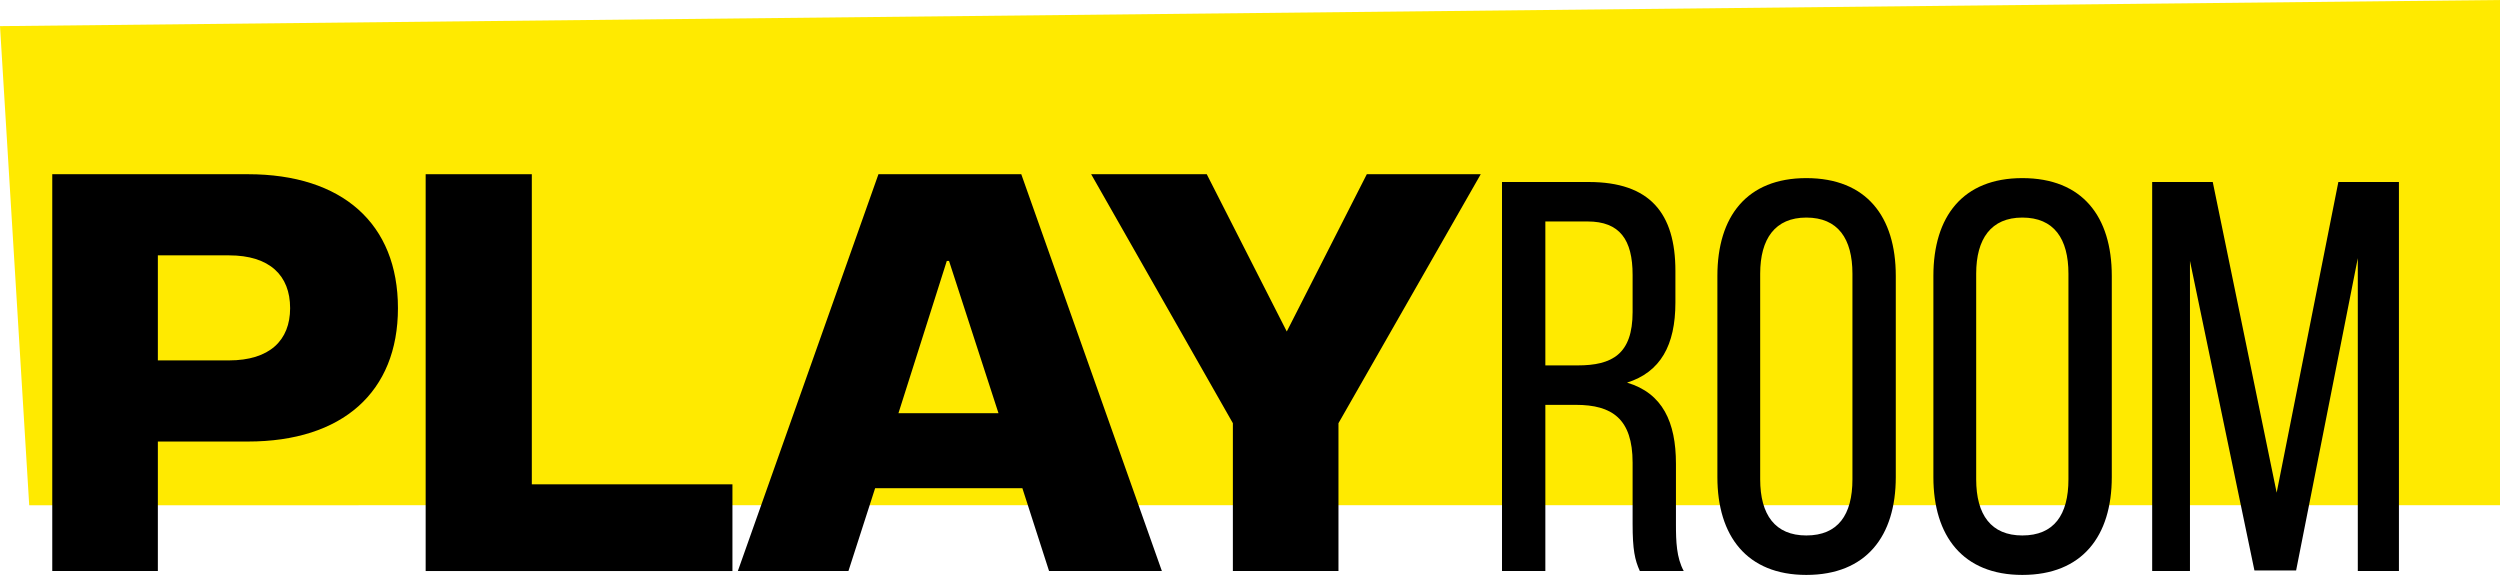 <svg width="287" height="66" viewBox="0 0 287 66" fill="none" xmlns="http://www.w3.org/2000/svg">
<path d="M287 58L3.354 58.001L4.80825e-06 3L287 -5.34058e-05L287 58Z" fill="#FFEA00"/>
<path d="M6 20H28.458C39.304 20 45.684 25.679 45.684 35.376C45.684 45.01 39.304 50.688 28.458 50.688H18.122V65.554H6V20ZM18.122 41.374H26.288C30.946 41.374 33.306 39.077 33.306 35.376C33.306 31.612 30.946 29.315 26.288 29.315H18.122V41.374Z" fill="black"/>
<path d="M48.866 65.554V20H61.052V55.601H84.084V65.554H48.866Z" fill="black"/>
<path d="M117.37 56.048H100.463L97.4 65.554H84.704L100.846 20H117.242L133.384 65.554H120.432L117.37 56.048ZM114.626 47.435L108.948 29.953H108.693L103.142 47.435H114.626Z" fill="black"/>
<path d="M169.989 20L153.656 48.583V65.554H141.534V48.583L125.265 20H138.535L147.722 38.056L156.91 20H169.989Z" fill="black"/>
<path d="M172.43 20.894H182.383C189.401 20.894 192.336 24.466 192.336 31.102V34.738C192.336 39.651 190.613 42.713 186.785 43.926C190.868 45.138 192.399 48.455 192.399 53.24V60.195C192.399 62.172 192.463 64.023 193.293 65.554H188.252C187.678 64.278 187.423 63.13 187.423 60.131V53.113C187.423 48.073 185.062 46.478 180.915 46.478H177.406V65.554H172.43V20.894ZM177.406 41.948H181.107C185.062 41.948 187.423 40.672 187.423 35.823V31.548C187.423 27.529 185.956 25.424 182.255 25.424H177.406V41.948Z" fill="black"/>
<path d="M197.156 54.772V31.676C197.156 24.849 200.538 20.447 207.364 20.447C214.255 20.447 217.636 24.849 217.636 31.676V54.772C217.636 61.535 214.255 66.001 207.364 66.001C200.538 66.001 197.156 61.535 197.156 54.772ZM202.069 31.421V55.027C202.069 59.11 203.791 61.471 207.364 61.471C211.001 61.471 212.66 59.11 212.66 55.027V31.421C212.66 27.401 211.001 24.977 207.364 24.977C203.791 24.977 202.069 27.401 202.069 31.421Z" fill="black"/>
<path d="M221.953 54.772V31.676C221.953 24.849 225.335 20.447 232.162 20.447C239.052 20.447 242.433 24.849 242.433 31.676V54.772C242.433 61.535 239.052 66.001 232.162 66.001C225.335 66.001 221.953 61.535 221.953 54.772ZM226.866 31.421V55.027C226.866 59.11 228.589 61.471 232.162 61.471C235.798 61.471 237.457 59.11 237.457 55.027V31.421C237.457 27.401 235.798 24.977 232.162 24.977C228.589 24.977 226.866 27.401 226.866 31.421Z" fill="black"/>
<path d="M270.676 29.634L263.594 65.49H258.809L251.408 29.953V65.554H247.07V20.894H254.024L261.361 56.558L268.443 20.894H275.397V65.554H270.676V29.634Z" fill="black"/>
</svg>
